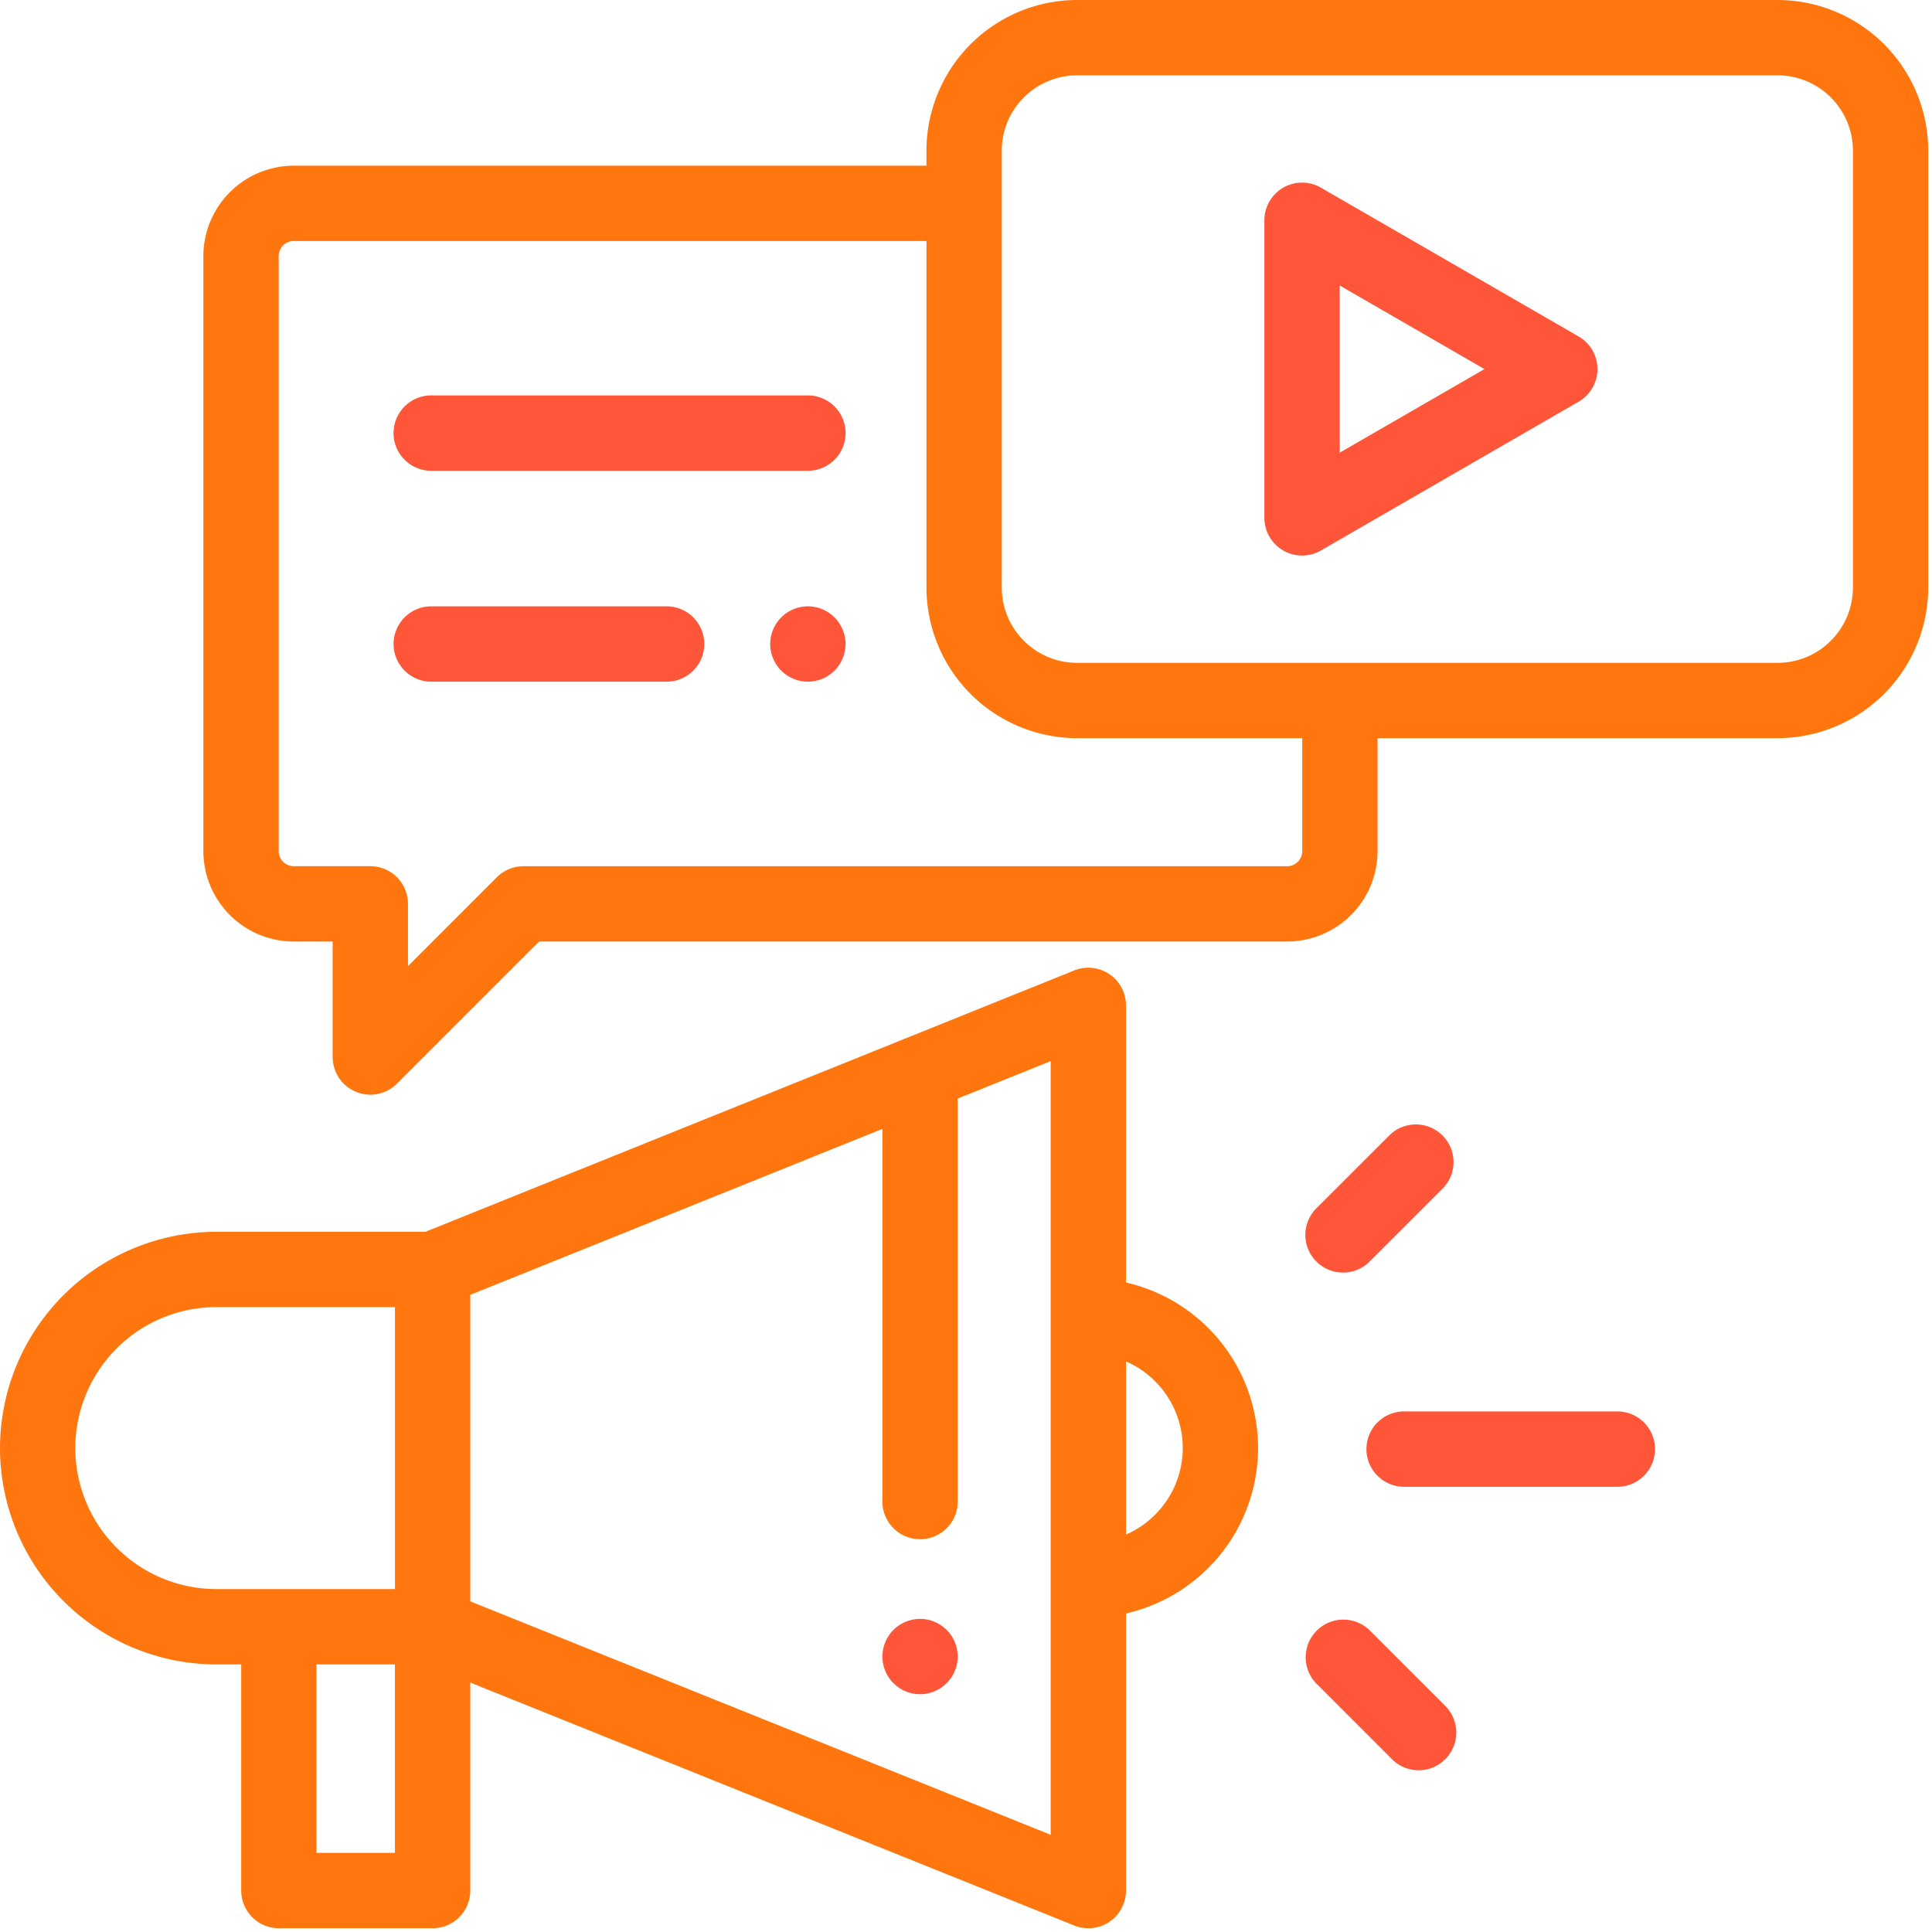 <svg xmlns="http://www.w3.org/2000/svg" width="60" height="60" viewBox="0 0 60 60">
    <g fill="none" fill-rule="nonzero">
        <path fill="#FF5538" d="M29.4 50.619a1.179 1.179 0 0 0-.827-.343c-.307 0-.61.125-.827.343-.217.217-.342.519-.342.826 0 .31.125.61.342.827.218.22.52.343.827.343a1.173 1.173 0 0 0 1.17-1.17c0-.307-.125-.609-.343-.826z"/>
        <path fill="#FF760F" d="M34.969 39.83v-8.607a1.17 1.17 0 0 0-1.607-1.085L13.21 38.255H6.717A6.725 6.725 0 0 0 0 44.972a6.725 6.725 0 0 0 6.718 6.718h.773v7.023c0 .646.523 1.17 1.17 1.17h4.774a1.17 1.17 0 0 0 1.17-1.17v-6.459l18.758 7.545a1.169 1.169 0 0 0 1.606-1.085v-8.606a5.28 5.28 0 0 0 4.102-5.14 5.28 5.28 0 0 0-4.102-5.139zM12.265 57.543H9.83V51.69h2.435v5.854zm0-8.193H6.718a4.383 4.383 0 0 1-4.379-4.379 4.383 4.383 0 0 1 4.379-4.378h5.548v8.757zm20.365 7.631l-18.025-7.25v-9.518l12.799-5.154v11.607a1.17 1.17 0 0 0 2.339 0v-12.55l2.887-1.162v24.027zm2.339-9.325V42.28a2.936 2.936 0 0 1 1.763 2.688 2.936 2.936 0 0 1-1.763 2.689z"/>
        <path fill="#FF5538" d="M50.228 43.833h-6.622a1.17 1.17 0 0 0 0 2.34h6.622a1.17 1.17 0 0 0 0-2.34zM44.798 35.263a1.17 1.17 0 0 0-1.654 0l-2.285 2.284a1.17 1.17 0 0 0 1.654 1.654l2.285-2.284a1.17 1.17 0 0 0 0-1.654zM44.884 52.98l-2.361-2.361a1.17 1.17 0 0 0-1.654 1.654l2.36 2.36a1.166 1.166 0 0 0 1.655 0 1.17 1.17 0 0 0 0-1.653z"/>
        <path fill="#FF760F" d="M55.205 0H33.45a4.684 4.684 0 0 0-4.678 4.678v.468H9.122a2.81 2.81 0 0 0-2.806 2.807v18.48a2.81 2.81 0 0 0 2.807 2.807h1.208v3.587a1.17 1.17 0 0 0 1.997.827l4.414-4.414h23.232a2.81 2.81 0 0 0 2.807-2.807v-3.509h12.424a4.684 4.684 0 0 0 4.678-4.678V4.678A4.684 4.684 0 0 0 55.205 0zM40.442 26.433c0 .258-.21.468-.468.468H16.257c-.31 0-.607.123-.827.342l-2.76 2.76V28.07a1.17 1.17 0 0 0-1.169-1.17H9.123a.468.468 0 0 1-.468-.467V7.953c0-.258.21-.468.468-.468h19.649v10.76a4.684 4.684 0 0 0 4.678 4.679h6.992v3.509zm17.102-8.187c0 1.29-1.05 2.339-2.34 2.339H33.45c-1.29 0-2.339-1.05-2.339-2.34V4.679c0-1.29 1.05-2.339 2.34-2.339h21.754c1.29 0 2.339 1.05 2.339 2.34v13.567z"/>
        <path fill="#FF5538" d="M49.026 10.45l-8.004-4.622a1.17 1.17 0 0 0-1.755 1.012v9.243a1.17 1.17 0 0 0 1.755 1.013l8.004-4.621a1.17 1.17 0 0 0 0-2.026zm-7.42 3.608V8.866l4.496 2.596-4.495 2.596zM25.09 12.28H13.392a1.17 1.17 0 0 0 0 2.34H25.09a1.17 1.17 0 0 0 0-2.34zM25.916 19.173a1.178 1.178 0 0 0-.827-.343c-.308 0-.61.125-.827.343-.217.218-.343.52-.343.827 0 .308.126.61.343.827.218.217.52.343.827.343.309 0 .61-.126.827-.343.217-.218.343-.52.343-.827 0-.308-.126-.61-.343-.827zM20.702 18.83h-7.309a1.17 1.17 0 0 0 0 2.34h7.309a1.17 1.17 0 0 0 0-2.34z"/>
    </g>
</svg>
